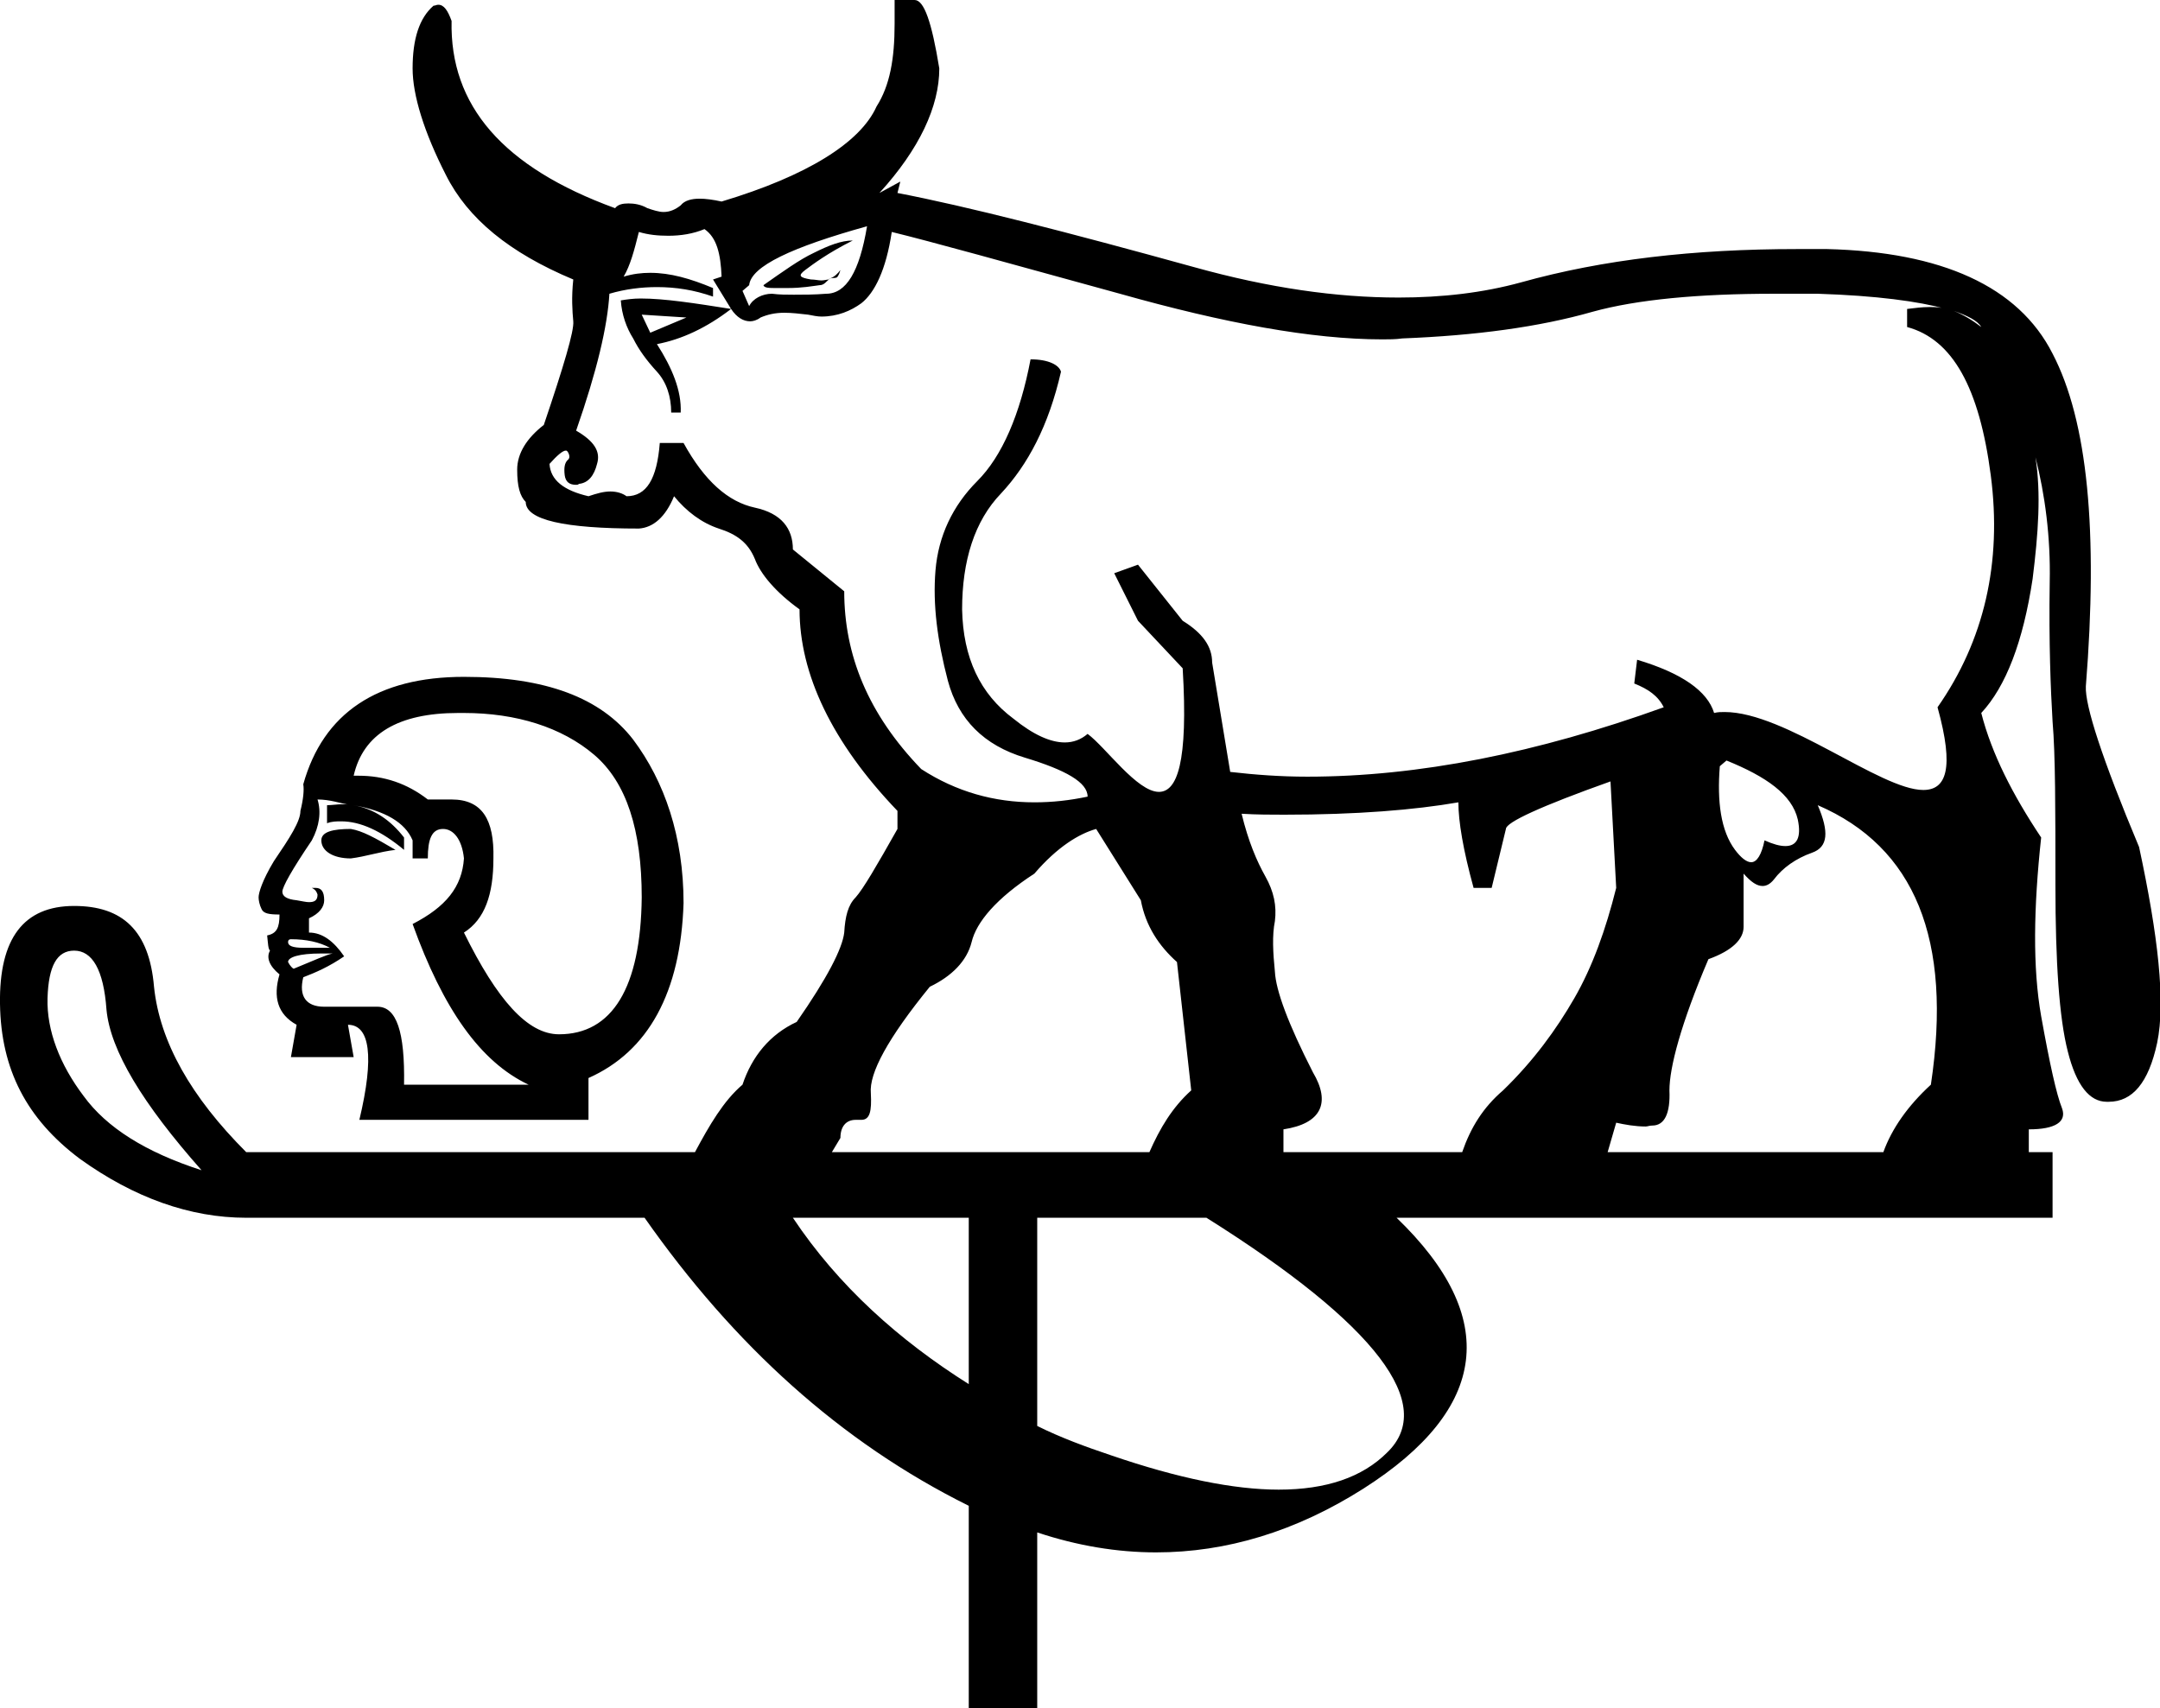 <?xml version='1.0' encoding ='UTF-8' standalone='yes'?>
<svg width='22.72' height='17.97' xmlns='http://www.w3.org/2000/svg' xmlns:xlink='http://www.w3.org/1999/xlink' >
<path style='fill:black; stroke:none' d=' M 8.84 2.84  C 8.81 2.88 8.78 2.91 8.73 2.93  L 8.73 2.93  C 8.76 2.92 8.8 2.93 8.81 2.91  C 8.83 2.88 8.83 2.87 8.84 2.84  Z  M 8.73 2.93  C 8.73 2.93 8.73 2.93 8.73 2.93  C 8.73 2.93 8.72 2.93 8.72 2.94  C 8.72 2.94 8.73 2.93 8.73 2.93  C 8.73 2.93 8.73 2.93 8.73 2.93  Z  M 8.97 2.53  C 8.85 2.53 8.72 2.58 8.56 2.66  C 8.41 2.73 8.23 2.86 8.03 3  C 8.04 3.03 8.09 3.03 8.17 3.03  C 8.2 3.03 8.24 3.03 8.28 3.03  C 8.44 3.03 8.54 3.01 8.62 3  C 8.67 3 8.69 2.96 8.72 2.94  L 8.72 2.94  C 8.7 2.94 8.67 2.95 8.64 2.95  C 8.61 2.95 8.57 2.94 8.53 2.94  C 8.41 2.92 8.39 2.9 8.47 2.84  C 8.55 2.78 8.71 2.66 8.97 2.53  Z  M 9.12 2.38  C 9.04 2.86 8.9 3.09 8.69 3.09  C 8.57 3.1 8.45 3.1 8.35 3.1  C 8.27 3.1 8.2 3.1 8.12 3.09  C 8.02 3.09 7.92 3.14 7.88 3.22  L 7.81 3.06  L 7.88 3  C 7.9 2.8 8.33 2.6 9.12 2.38  Z  M 20.55 3.27  C 20.69 3.32 20.8 3.37 20.84 3.44  C 20.75 3.37 20.65 3.31 20.55 3.27  Z  M 6.75 3.31  L 7.22 3.34  L 6.84 3.5  L 6.75 3.31  Z  M 6.74 3.14  C 6.66 3.14 6.59 3.15 6.53 3.16  C 6.54 3.31 6.59 3.45 6.66 3.56  C 6.72 3.68 6.8 3.79 6.91 3.91  C 7.01 4.02 7.06 4.17 7.06 4.34  L 7.16 4.34  C 7.17 4.11 7.07 3.87 6.91 3.62  C 7.17 3.57 7.43 3.45 7.69 3.25  C 7.31 3.19 6.99 3.14 6.74 3.14  Z  M 7.41 2.41  C 7.54 2.5 7.58 2.67 7.59 2.91  L 7.5 2.94  L 7.69 3.25  C 7.75 3.34 7.82 3.38 7.89 3.38  C 7.92 3.38 7.96 3.37 8 3.34  C 8.07 3.31 8.15 3.29 8.25 3.29  C 8.33 3.29 8.41 3.3 8.5 3.31  C 8.55 3.32 8.6 3.33 8.64 3.33  C 8.81 3.33 8.95 3.27 9.06 3.19  C 9.2 3.08 9.32 2.84 9.38 2.44  C 9.79 2.54 10.58 2.76 11.78 3.09  C 12.88 3.4 13.8 3.57 14.54 3.57  C 14.61 3.57 14.68 3.57 14.75 3.56  C 15.52 3.53 16.19 3.44 16.75 3.28  C 17.22 3.15 17.87 3.09 18.66 3.09  C 18.81 3.09 18.96 3.09 19.12 3.09  C 19.74 3.11 20.18 3.17 20.47 3.25  C 20.41 3.23 20.35 3.23 20.29 3.23  C 20.22 3.23 20.14 3.24 20.06 3.25  L 20.06 3.44  C 20.54 3.57 20.82 4.08 20.94 5  C 21.06 5.92 20.87 6.74 20.38 7.44  C 20.56 8.09 20.47 8.31 20.23 8.31  C 19.78 8.31 18.78 7.49 18.14 7.49  C 18.1 7.49 18.07 7.49 18.03 7.5  C 17.96 7.27 17.69 7.08 17.22 6.94  L 17.19 7.19  C 17.34 7.25 17.44 7.32 17.5 7.44  C 16.17 7.92 14.92 8.17 13.75 8.17  C 13.47 8.17 13.2 8.15 12.94 8.12  L 12.75 6.97  C 12.75 6.8 12.65 6.66 12.44 6.53  L 11.97 5.94  L 11.72 6.03  L 11.97 6.53  L 12.44 7.03  C 12.5 8.03 12.38 8.33 12.19 8.33  C 11.96 8.33 11.63 7.86 11.44 7.72  C 11.37 7.78 11.29 7.81 11.2 7.81  C 11.05 7.81 10.87 7.73 10.66 7.56  C 10.31 7.3 10.13 6.92 10.12 6.41  C 10.12 5.9 10.25 5.48 10.53 5.19  C 10.81 4.89 11.03 4.48 11.16 3.91  C 11.14 3.84 11.03 3.78 10.84 3.78  C 10.73 4.36 10.54 4.8 10.28 5.06  C 10.02 5.32 9.87 5.64 9.84 6  C 9.81 6.36 9.86 6.74 9.97 7.16  C 10.08 7.57 10.35 7.84 10.78 7.97  C 11.21 8.1 11.44 8.23 11.44 8.38  C 11.25 8.42 11.07 8.44 10.88 8.44  C 10.46 8.44 10.06 8.33 9.69 8.09  C 9.13 7.51 8.88 6.89 8.88 6.22  L 8.34 5.78  C 8.34 5.56 8.22 5.4 7.94 5.34  C 7.66 5.28 7.41 5.06 7.19 4.66  L 6.94 4.66  C 6.91 5.04 6.8 5.22 6.59 5.22  C 6.55 5.19 6.49 5.17 6.42 5.17  C 6.35 5.17 6.28 5.19 6.19 5.22  C 5.93 5.16 5.79 5.05 5.78 4.88  C 5.86 4.79 5.92 4.74 5.95 4.74  C 5.96 4.74 5.96 4.74 5.97 4.75  C 5.99 4.78 6 4.82 5.97 4.84  C 5.94 4.87 5.93 4.92 5.94 5  C 5.95 5.07 5.99 5.1 6.06 5.1  C 6.07 5.1 6.08 5.1 6.09 5.09  C 6.19 5.08 6.25 5 6.28 4.88  C 6.32 4.75 6.25 4.64 6.06 4.53  C 6.28 3.9 6.39 3.43 6.41 3.09  C 6.58 3.04 6.75 3.02 6.91 3.02  C 7.11 3.02 7.3 3.05 7.5 3.12  L 7.5 3.03  C 7.26 2.93 7.05 2.87 6.84 2.87  C 6.75 2.87 6.66 2.88 6.56 2.91  C 6.63 2.79 6.67 2.64 6.72 2.44  C 6.82 2.47 6.92 2.48 7.03 2.48  C 7.16 2.48 7.29 2.46 7.41 2.41  Z  M 3.69 8.72  C 3.5 8.72 3.38 8.75 3.38 8.84  C 3.38 8.95 3.5 9.03 3.69 9.03  C 3.85 9.01 3.99 8.96 4.16 8.94  C 3.94 8.81 3.81 8.74 3.69 8.72  Z  M 18.16 8  C 18.58 8.17 18.85 8.36 18.91 8.62  C 18.95 8.81 18.9 8.9 18.78 8.9  C 18.72 8.9 18.65 8.88 18.56 8.84  C 18.53 8.99 18.48 9.07 18.42 9.07  C 18.37 9.07 18.31 9.02 18.25 8.94  C 18.1 8.74 18.06 8.43 18.09 8.06  L 18.16 8  Z  M 3.06 9.88  C 3.22 9.88 3.36 9.91 3.47 9.97  L 3.19 9.97  C 3.08 9.97 3.03 9.95 3.03 9.91  C 3.03 9.89 3.04 9.88 3.06 9.88  Z  M 3.5 10.03  C 3.44 10.04 3.31 10.1 3.09 10.19  C 3.08 10.19 3.05 10.16 3.03 10.12  C 3.03 10.07 3.14 10.03 3.38 10.03  Z  M 4.82 7.5  C 4.84 7.5 4.86 7.5 4.88 7.5  C 5.43 7.5 5.91 7.65 6.25 7.94  C 6.59 8.23 6.75 8.73 6.75 9.44  C 6.74 10.39 6.44 10.88 5.88 10.88  C 5.55 10.88 5.23 10.52 4.88 9.81  C 5.1 9.67 5.19 9.41 5.19 9.03  C 5.2 8.62 5.07 8.41 4.75 8.41  C 4.72 8.41 4.69 8.41 4.66 8.41  C 4.6 8.41 4.54 8.41 4.5 8.41  C 4.28 8.24 4.04 8.16 3.77 8.16  C 3.75 8.16 3.74 8.16 3.72 8.16  C 3.82 7.72 4.19 7.5 4.82 7.5  Z  M 3.34 8.41  C 3.47 8.41 3.58 8.45 3.69 8.47  C 3.66 8.46 3.63 8.46 3.6 8.46  C 3.55 8.46 3.49 8.47 3.44 8.47  L 3.44 8.66  C 3.49 8.64 3.54 8.64 3.59 8.64  C 3.79 8.64 4.01 8.74 4.25 8.94  L 4.25 8.81  C 4.11 8.63 3.94 8.51 3.72 8.47  L 3.72 8.47  C 4.05 8.53 4.26 8.65 4.34 8.84  L 4.34 9.03  L 4.5 9.03  C 4.5 8.83 4.54 8.72 4.66 8.72  C 4.77 8.72 4.86 8.83 4.88 9.03  C 4.86 9.33 4.69 9.54 4.34 9.72  C 4.66 10.61 5.05 11.17 5.56 11.41  L 4.25 11.41  C 4.26 10.85 4.17 10.59 3.97 10.59  L 3.41 10.59  C 3.22 10.59 3.14 10.48 3.19 10.28  C 3.32 10.23 3.46 10.17 3.62 10.06  C 3.51 9.9 3.39 9.81 3.25 9.81  L 3.25 9.66  C 3.36 9.61 3.41 9.54 3.41 9.47  C 3.41 9.38 3.38 9.34 3.32 9.34  C 3.31 9.34 3.3 9.34 3.28 9.34  C 3.32 9.36 3.33 9.38 3.34 9.41  C 3.34 9.47 3.31 9.49 3.25 9.49  C 3.22 9.49 3.18 9.48 3.12 9.47  C 3.02 9.46 2.97 9.43 2.97 9.38  C 2.97 9.33 3.07 9.15 3.28 8.84  C 3.36 8.69 3.38 8.54 3.34 8.41  Z  M 4.88 7.12  C 3.97 7.12 3.4 7.5 3.19 8.25  C 3.2 8.31 3.19 8.41 3.16 8.53  C 3.16 8.64 3.05 8.81 2.88 9.06  C 2.76 9.26 2.72 9.39 2.72 9.44  C 2.72 9.47 2.73 9.52 2.75 9.56  C 2.77 9.61 2.83 9.62 2.94 9.62  C 2.94 9.76 2.91 9.82 2.81 9.84  C 2.82 9.93 2.82 9.98 2.84 10  C 2.8 10.07 2.83 10.16 2.94 10.25  C 2.87 10.49 2.92 10.67 3.12 10.78  L 3.06 11.12  L 3.72 11.12  L 3.66 10.78  C 3.89 10.78 3.94 11.11 3.78 11.78  L 6.19 11.78  L 6.19 11.34  C 6.82 11.06 7.16 10.44 7.19 9.5  C 7.19 8.8 6.99 8.22 6.66 7.78  C 6.32 7.34 5.74 7.12 4.88 7.12  Z  M 11.53 8.72  L 12 9.47  C 12.05 9.74 12.19 9.95 12.38 10.12  L 12.53 11.47  C 12.33 11.65 12.2 11.87 12.09 12.12  L 8.75 12.12  L 8.84 11.97  C 8.84 11.85 8.9 11.78 9 11.78  C 9.01 11.78 9.02 11.78 9.03 11.78  C 9.04 11.78 9.05 11.78 9.06 11.78  C 9.15 11.78 9.17 11.69 9.16 11.5  C 9.14 11.29 9.34 10.92 9.78 10.38  C 10.01 10.27 10.17 10.11 10.22 9.91  C 10.27 9.7 10.48 9.45 10.88 9.19  C 11.12 8.91 11.35 8.77 11.53 8.72  Z  M 16.94 8.22  L 17 9.34  C 16.89 9.78 16.75 10.17 16.56 10.5  C 16.37 10.83 16.13 11.16 15.81 11.47  C 15.6 11.65 15.47 11.86 15.38 12.12  L 13.5 12.12  L 13.5 11.88  C 13.9 11.82 14 11.6 13.81 11.28  C 13.55 10.77 13.42 10.42 13.41 10.22  C 13.39 10.02 13.38 9.84 13.41 9.69  C 13.43 9.53 13.4 9.38 13.31 9.22  C 13.22 9.06 13.13 8.85 13.06 8.56  L 13.06 8.56  C 13.22 8.57 13.37 8.57 13.51 8.57  C 14.27 8.57 14.88 8.52 15.34 8.44  C 15.34 8.64 15.39 8.94 15.5 9.34  L 15.69 9.34  L 15.84 8.72  C 15.84 8.65 16.21 8.48 16.94 8.22  Z  M 19.12 8.47  C 20.14 8.91 20.54 9.88 20.31 11.41  C 20.07 11.63 19.9 11.87 19.81 12.12  L 16.91 12.12  L 17 11.81  C 17.09 11.83 17.2 11.85 17.31 11.85  C 17.33 11.85 17.35 11.84 17.38 11.84  C 17.51 11.84 17.57 11.71 17.56 11.47  C 17.56 11.23 17.68 10.77 17.97 10.09  C 18.22 10 18.34 9.88 18.34 9.75  L 18.34 9.19  C 18.42 9.28 18.48 9.32 18.54 9.32  C 18.58 9.32 18.62 9.3 18.66 9.25  C 18.75 9.13 18.89 9.03 19.06 8.97  C 19.23 8.91 19.24 8.75 19.12 8.47  Z  M 0.78 10  C 0.97 10 1.09 10.2 1.12 10.62  C 1.16 11.05 1.5 11.61 2.12 12.31  C 1.53 12.12 1.12 11.86 0.88 11.53  C 0.63 11.2 0.49 10.84 0.5 10.5  C 0.51 10.16 0.6 10 0.78 10  Z  M 10.19 12.81  L 10.19 14.56  C 9.46 14.1 8.82 13.53 8.34 12.81  Z  M 12.69 12.81  C 14.49 13.94 15.11 14.78 14.59 15.28  C 14.33 15.54 13.95 15.67 13.45 15.67  C 12.98 15.67 12.39 15.55 11.69 15.31  C 11.42 15.22 11.15 15.12 10.91 15  L 10.91 14.97  L 10.91 12.81  Z  M 9.41 0  L 9.41 0.25  C 9.41 0.62 9.36 0.9 9.22 1.12  C 9.05 1.5 8.49 1.85 7.59 2.12  C 7.5 2.1 7.42 2.09 7.36 2.09  C 7.27 2.09 7.2 2.11 7.16 2.16  C 7.11 2.2 7.05 2.23 6.98 2.23  C 6.93 2.23 6.87 2.21 6.81 2.19  C 6.74 2.15 6.67 2.14 6.61 2.14  C 6.55 2.14 6.5 2.15 6.47 2.19  C 5.29 1.76 4.73 1.11 4.75 0.22  C 4.71 0.11 4.67 0.05 4.61 0.05  C 4.59 0.05 4.58 0.06 4.56 0.06  C 4.41 0.19 4.34 0.41 4.34 0.72  C 4.34 1 4.46 1.39 4.69 1.84  C 4.92 2.3 5.36 2.66 6.03 2.94  C 6.01 3.13 6.02 3.27 6.03 3.38  C 6.04 3.48 5.93 3.85 5.72 4.47  C 5.54 4.61 5.44 4.77 5.44 4.94  C 5.44 5.12 5.47 5.22 5.53 5.28  C 5.53 5.47 5.94 5.56 6.72 5.56  C 6.87 5.55 7 5.44 7.09 5.22  C 7.22 5.38 7.38 5.5 7.56 5.56  C 7.75 5.62 7.87 5.71 7.94 5.88  C 8 6.04 8.16 6.23 8.41 6.41  C 8.41 7.09 8.75 7.81 9.44 8.53  L 9.44 8.72  C 9.22 9.11 9.08 9.35 9 9.44  C 8.92 9.52 8.89 9.64 8.88 9.81  C 8.86 9.98 8.7 10.29 8.38 10.75  C 8.1 10.88 7.91 11.11 7.81 11.41  C 7.61 11.58 7.46 11.84 7.31 12.12  L 2.59 12.12  C 2.01 11.54 1.68 10.96 1.62 10.38  C 1.57 9.79 1.29 9.53 0.78 9.53  C 0.25 9.53 -0.01 9.87 0 10.56  C 0.01 11.25 0.28 11.77 0.84 12.19  C 1.41 12.6 2 12.81 2.59 12.81  L 6.78 12.81  C 7.72 14.15 8.84 15.17 10.19 15.84  L 10.19 17.97  L 10.91 17.97  L 10.91 16.12  C 11.33 16.26 11.75 16.33 12.16 16.33  C 12.9 16.33 13.63 16.11 14.34 15.66  C 15.66 14.82 15.78 13.86 14.69 12.81  L 21.59 12.81  L 21.59 12.12  L 21.34 12.12  L 21.34 11.88  C 21.62 11.88 21.74 11.8 21.69 11.66  C 21.63 11.51 21.56 11.19 21.47 10.69  C 21.38 10.18 21.39 9.55 21.47 8.81  C 21.17 8.36 20.95 7.93 20.84 7.5  C 21.1 7.22 21.28 6.75 21.38 6.09  C 21.44 5.61 21.47 5.19 21.41 4.81  L 21.41 4.81  C 21.51 5.2 21.57 5.65 21.56 6.12  C 21.55 6.77 21.57 7.25 21.59 7.59  C 21.62 7.94 21.62 8.51 21.62 9.31  C 21.62 10.12 21.66 10.71 21.75 11.06  C 21.84 11.42 21.98 11.59 22.16 11.59  C 22.16 11.59 22.17 11.59 22.18 11.59  C 22.43 11.59 22.6 11.39 22.69 10.97  C 22.78 10.54 22.7 9.84 22.5 8.91  C 22.11 7.98 21.93 7.42 21.94 7.22  C 22.07 5.59 21.96 4.43 21.59 3.72  C 21.23 3.01 20.42 2.65 19.22 2.62  C 19.11 2.62 19 2.62 18.9 2.62  C 17.82 2.62 16.86 2.73 16 2.97  C 15.6 3.08 15.17 3.13 14.71 3.13  C 14.06 3.13 13.35 3.03 12.56 2.81  C 11.22 2.44 10.17 2.17 9.44 2.03  L 9.47 1.91  L 9.25 2.03  C 9.67 1.57 9.88 1.12 9.88 0.72  C 9.8 0.23 9.72 0 9.62 0  Z '/></svg>
